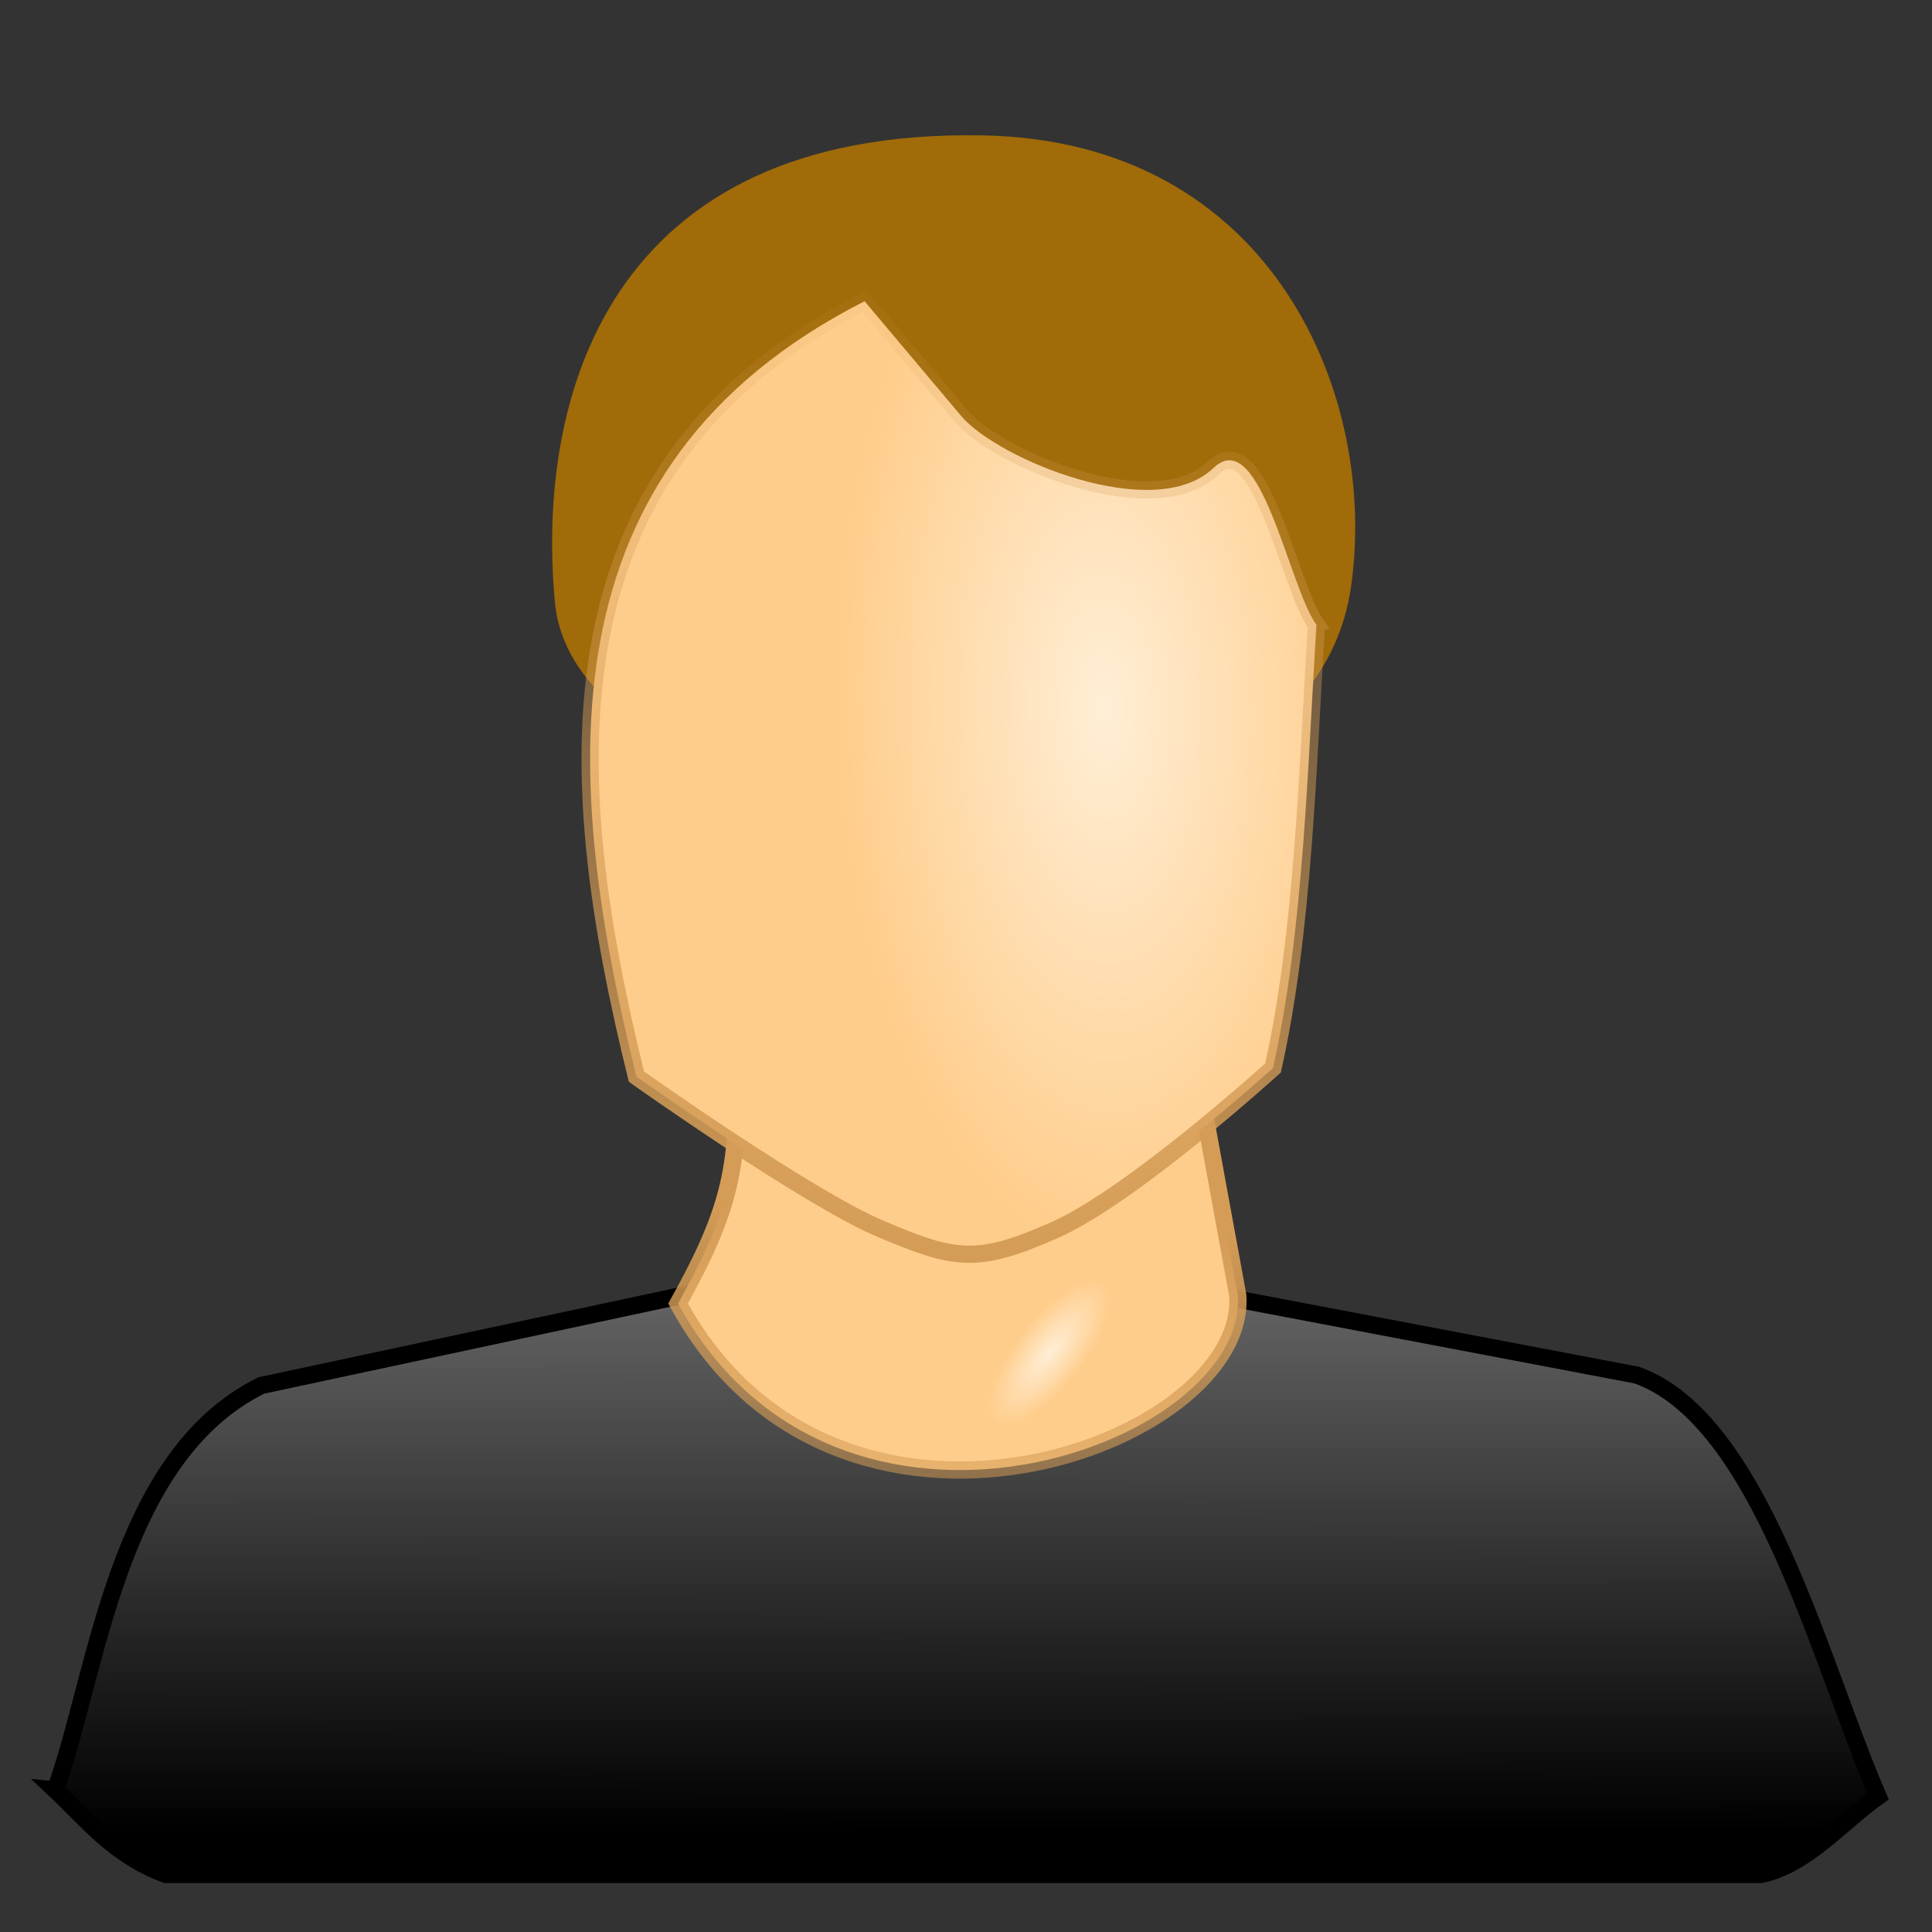 <svg xmlns="http://www.w3.org/2000/svg" xmlns:xlink="http://www.w3.org/1999/xlink" width="128" height="128" version="1"><rect width="100%" height="100%" fill="#333333" stroke="none"/><defs><linearGradient id="i"><stop offset="0" stop-color="#ffeed6"/><stop offset="1" stop-color="#ffcd8b"/></linearGradient><linearGradient id="h"><stop offset="0" stop-color="#fff"/><stop offset="1" stop-color="#fff" stop-opacity="0"/></linearGradient><linearGradient id="g"><stop offset="0" stop-color="#ffeed6"/><stop offset="1" stop-color="#ffcd8b"/></linearGradient><linearGradient id="c"><stop offset="0"/><stop offset="1" stop-color="#747474"/></linearGradient><linearGradient id="d"><stop offset="0" stop-color="#d49c56"/><stop offset="1" stop-color="#d49c56" stop-opacity=".258"/></linearGradient><linearGradient id="e"><stop offset="0" stop-color="#d49c56"/><stop offset="1" stop-color="#d49c56" stop-opacity="0"/></linearGradient><linearGradient id="f"><stop offset="0" stop-color="#9f5f09"/><stop offset="1" stop-color="#9f5f09" stop-opacity="0"/></linearGradient><linearGradient id="b"><stop offset="0" stop-color="#da8410"/><stop offset="1" stop-color="#c97402" stop-opacity="0"/></linearGradient><linearGradient id="a"><stop offset="0" stop-color="#664314"/><stop offset="1" stop-color="#a06b08"/></linearGradient><linearGradient xlink:href="#a" gradientUnits="userSpaceOnUse" gradientTransform="translate(-199.986 52.32)" x1="-13.709" y1="5.377" x2="27.385" y2="-25.337"/><linearGradient xlink:href="#b" gradientUnits="userSpaceOnUse" gradientTransform="translate(-199.986 52.32)" x1="8.304" y1="-31.888" x2="1.617" y2="-10.638"/><linearGradient xlink:href="#c" gradientUnits="userSpaceOnUse" x1="158.429" y1="24.964" x2="158.4" y2="-11.643" gradientTransform="translate(-331.424 73.067)"/><linearGradient xlink:href="#d" gradientUnits="userSpaceOnUse" x1="161.205" y1="-10.795" x2="159.786" y2="13.313" gradientTransform="translate(-331.424 73.067)"/><linearGradient xlink:href="#e" gradientUnits="userSpaceOnUse" x1="160.121" y1="-8.082" x2="164.943" y2="-67.703" gradientTransform="translate(-331.424 73.067)"/><linearGradient xlink:href="#f" gradientUnits="userSpaceOnUse" gradientTransform="translate(-199.986 52.32)" x1="40.538" y1="7.1" x2="56.009" y2="-1.612"/><radialGradient xlink:href="#g" cx="-165.242" cy="33.695" fx="-165.242" fy="33.695" r="21.607" gradientTransform="matrix(.719 -.017 .035 1.469 -47.567 -19.6)" gradientUnits="userSpaceOnUse"/><linearGradient xlink:href="#h" x1="-247.277" y1="16.796" x2="-172.043" y2="48.76" gradientUnits="userSpaceOnUse"/><radialGradient xlink:href="#i" cx="-164.861" cy="72.644" fx="-164.861" fy="72.644" r="15.009" gradientTransform="matrix(.104 .081 -.214 .273 -132.201 63.745)" gradientUnits="userSpaceOnUse"/><linearGradient xlink:href="#a" id="j" gradientUnits="userSpaceOnUse" gradientTransform="translate(-198.232 52.32)" x1="-13.709" y1="5.377" x2="27.385" y2="-25.337"/><linearGradient xlink:href="#c" id="k" gradientUnits="userSpaceOnUse" gradientTransform="translate(-331.424 73.067)" x1="158.429" y1="24.964" x2="158.4" y2="-11.643"/><radialGradient xlink:href="#i" id="l" gradientUnits="userSpaceOnUse" gradientTransform="matrix(.104 .081 -.214 .273 -132.201 63.745)" cx="-164.861" cy="72.644" fx="-164.861" fy="72.644" r="15.009"/><linearGradient xlink:href="#d" id="m" gradientUnits="userSpaceOnUse" gradientTransform="translate(-331.424 73.067)" x1="161.205" y1="-10.795" x2="159.786" y2="13.313"/><radialGradient xlink:href="#g" id="n" gradientUnits="userSpaceOnUse" gradientTransform="matrix(.719 -.017 .035 1.469 -44.059 -19.6)" cx="-165.242" cy="33.695" fx="-165.242" fy="33.695" r="21.607"/><linearGradient xlink:href="#e" id="o" gradientUnits="userSpaceOnUse" gradientTransform="translate(-327.916 73.067)" x1="160.121" y1="-8.082" x2="164.943" y2="-67.703"/><linearGradient xlink:href="#h" id="p" gradientUnits="userSpaceOnUse" x1="-247.277" y1="16.796" x2="-172.043" y2="48.76" gradientTransform="translate(1.754)"/></defs><g fill-rule="evenodd"><path d="M89.504 38.9c1.827-12.544-5.104-29.561-24.364-29.93-24.992-.48-29.639 17.526-28.372 30.968 1.543 16.371 49.525 21.004 52.736-1.038z" fill="url(#j)"/><path d="M-222.674 95.621c2.449-6.763 3.534-19.316 11.964-23.508l39.107-8.367 40.844 7.764c7.187 2.58 10.584 16.564 14.02 24.487-2.238 1.607-4.167 3.986-6.829 4.535h-92.679c-3.01-1.117-4.534-3.125-6.429-4.911z" fill="url(#k)" stroke="#000" transform="matrix(1.14 0 0 1.14 257.513 9.584)"/><path d="M-183.12 55.085c.208 5.059-.991 7.975-3.361 12.264 9.229 16.963 33.15 8.219 32.526-.478l-2.647-14.464-26.518 2.679z" fill="url(#l)" stroke="url(#m)" transform="matrix(1.14 0 0 1.14 257.513 9.584)"/><path d="M-149.38 27.913c-.51 7.997-.734 17.748-2.525 25.745 0 0-8.144 7.403-12.69 9.421-4.546 2.018-5.818 1.744-10.102-.063-4.283-1.807-14.205-8.853-14.205-8.853-4.264-17.29-5.723-35.412 13.258-45.064l5.62 6.675c2.079 2.47 11.209 6.309 14.658 3.016 2.722-2.599 4.384 6.931 5.986 9.123z" fill="url(#n)" stroke="url(#o)" transform="matrix(1.14 0 0 1.14 257.513 9.584)"/><path d="M41.039 42.968c-.806 9.138.529 17.868 2.553 27.191 5.577 4.506 9.805 10.451 21.447 8.072 3.986-.908 2.508-2.814 4.798-3.965-13.762 4.089-16.007 1.197-23.101-7.128l-4.683-27.216-1.014 3.045z" fill="url(#p)"/></g></svg>